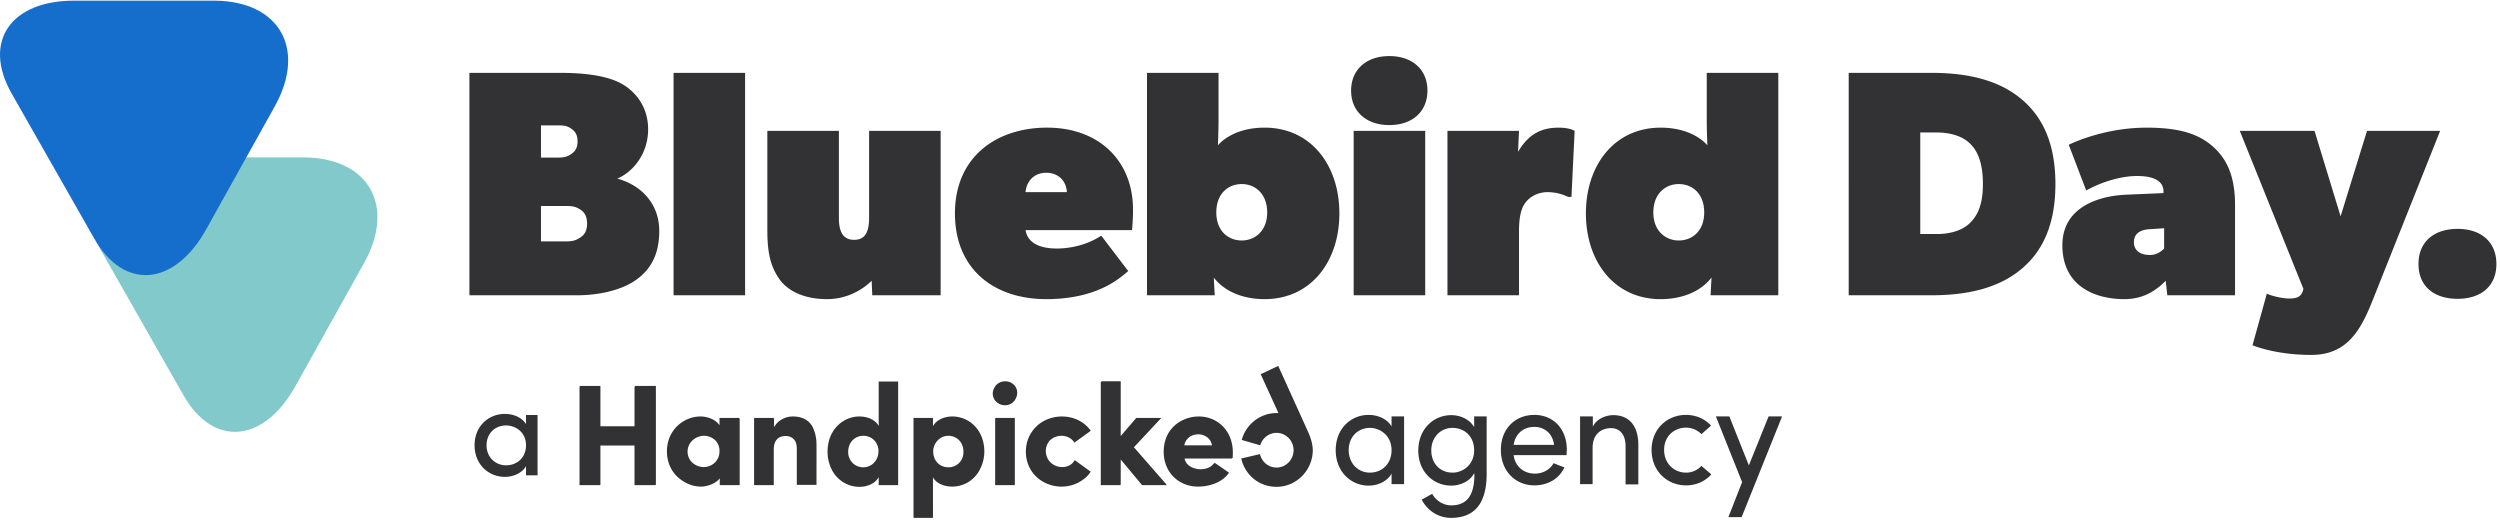 <?xml version="1.0" encoding="UTF-8" ?>
<svg xmlns="http://www.w3.org/2000/svg" version="1.1" id="logo-bluebirdday" viewBox="0 0 314 66" width="100%" height="100%">
    <g fill="none" fill-rule="evenodd">
        <path fill="#82C9CB" d="M23.05 49.655c3.728 6.543 10.055 6.019 14.061-1.167L45.72 33.05c4.006-7.185.624-13.207-7.519-13.282H20.707c-8.141-.076-11.753 5.135-8.026 11.68l10.37 18.207z"></path>
        <path fill="#166ECC" d="M11.839 29.968c3.727 6.544 10.054 6.02 14.06-1.166l8.608-15.438C38.514 6.179 35.131.157 26.988.082H9.496C1.355.006-2.258 5.217 1.47 11.76l10.37 18.207z"
            style="mix-blend-mode:multiply"></path>
        <path fill="#323234" d="M72.938 26.356c-.6-.404-.998-.486-1.997-.486h-2.996v4.453h2.996c.999 0 1.398-.12 1.997-.525.599-.405.799-1.012.799-1.7 0-.729-.2-1.337-.799-1.742M71.74 16.152c-.6-.404-.998-.404-1.998-.404h-1.797v4.049h1.797c1 0 1.399-.04 1.998-.446.599-.404.799-.89.799-1.578 0-.73-.2-1.215-.8-1.62m7.989 19.111c-1.797 1.215-4.594 1.822-7.19 1.822h-13.58V9.15h11.384c2.396 0 4.993.202 6.99 1.01 1.997.81 4.073 2.837 4.073 6.075 0 3.24-2.076 5.466-3.873 6.194 3.194.892 5.271 3.32 5.271 6.56 0 3.24-1.278 5.06-3.075 6.276zm4.87 1.822V9.149h8.986v27.937h-8.986zm33.548 0h-8.587l-.08-1.822c-.6.608-2.596 2.308-5.592 2.308-2.996 0-4.993-1.093-5.991-2.51-.999-1.418-1.518-3.037-1.518-6.074V16.437h8.987v10.931c0 2.025.718 2.754 1.917 2.754s1.877-.729 1.877-2.754V16.437h8.987v20.65zm24.041-8.18h-13.38c.32 1.904 2.316 2.309 3.914 2.309 1.598 0 3.794-.405 5.592-1.62l3.395 4.454c-.998.81-3.795 3.523-10.304 3.523-6.47 0-11.464-3.685-11.464-10.77 0-7.086 5.192-10.771 11.582-10.771 6.391 0 10.785 4.05 10.785 10.325 0 1.215-.12 2.55-.12 2.55zM134 24.13c-.08-1.416-1.078-2.43-2.595-2.43-1.478 0-2.477 1.014-2.597 2.43H134zm24.84 13.443c-2.596 0-4.993-.891-6.39-2.713l.119 2.227h-8.507V9.148h8.986v5.871c0 1.62-.08 3.24-.08 3.24s1.678-2.228 5.872-2.228c5.791 0 9.386 4.697 9.386 10.77 0 6.073-3.595 10.771-9.386 10.771zm-2.876-14.455c-1.718 0-3.196 1.214-3.196 3.563 0 2.308 1.478 3.522 3.196 3.522 1.678 0 3.195-1.214 3.195-3.522 0-2.349-1.517-3.563-3.195-3.563zm14.056 13.969v-20.65h8.986v20.65h-8.986zm4.472-21.378c-2.876 0-4.793-1.701-4.793-4.333s1.917-4.332 4.793-4.332c2.916 0 4.794 1.7 4.794 4.332 0 2.632-1.878 4.333-4.794 4.333zm22.886 9.029h-.4a6.05 6.05 0 0 0-2.596-.607c-1.198 0-2.237.566-2.796 1.336-.559.728-.798 1.902-.798 3.522v8.098H181.8v-20.65h8.987l-.121 2.632c1.319-2.226 2.916-3.037 5.112-3.037 1.4 0 1.997.406 1.997.406l-.398 8.3zm25.976 12.35h-8.508l.12-2.228c-1.398 1.822-3.794 2.713-6.39 2.713-5.791 0-9.387-4.698-9.387-10.77 0-6.074 3.596-10.77 9.387-10.77 4.193 0 5.872 2.227 5.872 2.227s-.08-1.62-.08-3.24V9.15h8.986v27.937zm-12.5-13.97c-1.678 0-3.196 1.214-3.196 3.563 0 2.308 1.518 3.522 3.195 3.522 1.718 0 3.196-1.214 3.196-3.522 0-2.349-1.478-3.563-3.196-3.563zm42.713 10.932c-2.596 2.025-6.191 3.038-10.985 3.038h-10.385V9.148h10.385c4.794 0 8.389 1.012 10.985 3.037 2.596 2.024 4.593 5.263 4.593 10.932 0 5.669-1.997 8.908-4.593 10.932zm-6.111-15.993c-.8-.81-2.197-1.417-4.195-1.417h-2.076v12.754h2.076c1.998 0 3.396-.607 4.195-1.417.798-.81 1.597-2.024 1.597-4.86 0-2.833-.759-4.25-1.597-5.06zm33.266 19.03h-8.508l-.199-1.822c-.998 1.012-2.597 2.308-5.193 2.308-3.794 0-7.788-1.7-7.788-6.762 0-5.061 5.033-6.235 7.988-6.357l4.713-.202v-.203c0-1.133-.919-1.943-3.315-1.943s-4.992 1.012-6.39 1.822l-2.197-5.749c1.997-.932 5.592-2.146 9.785-2.146 4.194 0 6.591.81 8.387 2.429 1.798 1.62 2.717 3.846 2.717 7.288v11.337zm-8.907-8.422l-1.797.122c-.96.04-1.997.405-1.997 1.62 0 1.214.998 1.618 1.997 1.618.999 0 1.597-.607 1.797-.81v-2.55zm34.667-12.228l-8.388 21.055c-1.518 3.846-3.195 7.085-7.789 7.085-4.593 0-7.389-1.214-7.389-1.214l1.798-6.479c.399.203 1.796.608 2.796.608.998 0 1.597-.203 1.797-1.215l-7.99-19.84h9.387l3.276 10.73 3.315-10.73h9.187zm2.193 21.095c-2.917 0-4.913-1.538-4.913-4.372 0-2.835 1.996-4.414 4.913-4.414 2.875 0 4.873 1.579 4.873 4.414 0 2.834-1.998 4.372-4.873 4.372z"></path>
        <path fill="#323234" fill-rule="nonzero" d="M66.068 58.554c-.501.866-1.587 1.341-2.646 1.341-2.06 0-3.815-1.565-3.815-3.968 0-2.404 1.754-3.941 3.815-3.941 1.059 0 2.145.447 2.646 1.285v-1.145h1.448V59.7h-1.448v-1.146zm-2.506-5.115c-1.365 0-2.451.978-2.451 2.488 0 1.48 1.086 2.515 2.45 2.515 1.337 0 2.507-.922 2.507-2.515 0-1.65-1.309-2.488-2.506-2.488zm111.218 6.048c-.544.973-1.723 1.507-2.872 1.507-2.238 0-4.143-1.758-4.143-4.457 0-2.7 1.905-4.426 4.143-4.426 1.149 0 2.328.503 2.872 1.444V52.3h1.573v8.506h-1.573v-1.319zm-2.721-5.744c-1.482 0-2.661 1.099-2.661 2.794 0 1.663 1.179 2.825 2.66 2.825 1.452 0 2.722-1.036 2.722-2.825 0-1.82-1.42-2.794-2.721-2.794zm10.22 9.73c1.785 0 2.904-1.035 2.904-3.86 0-.063-.03-.126-.03-.188-.484 1.004-1.724 1.569-2.873 1.569-2.238 0-4.143-1.726-4.143-4.394 0-2.7 1.905-4.457 4.143-4.457 1.149 0 2.328.533 2.873 1.506V52.3h1.572v7.22c0 4.017-1.784 5.524-4.475 5.524-1.512 0-2.903-.816-3.69-2.291.212-.095 1.12-.628 1.33-.722a2.76 2.76 0 0 0 2.39 1.444zm.152-9.73c-1.482 0-2.661 1.162-2.661 2.825 0 1.727 1.18 2.794 2.661 2.794 1.33 0 2.722-1.005 2.722-2.794 0-1.82-1.27-2.825-2.722-2.825zm14.334 3.422h-6.653c.181 1.412 1.27 2.322 2.661 2.322.968 0 1.905-.47 2.359-1.318.423.188.937.377 1.36.534-.695 1.506-2.177 2.26-3.78 2.26-2.328 0-4.203-1.758-4.203-4.457 0-2.7 1.845-4.395 4.204-4.395 2.358 0 4.082 1.727 4.082 4.395-.03.22-.03.502-.03.659zm-1.573-1.287c-.181-1.413-1.18-2.26-2.48-2.26-1.36 0-2.388.847-2.6 2.26h5.08zm4.869 4.928h-1.603V52.3h1.603v1.287c.484-1.005 1.663-1.444 2.57-1.444 2.026 0 3.145 1.38 3.145 3.766v4.928h-1.603v-4.802c0-1.413-.695-2.26-1.814-2.26-1.15 0-2.328.659-2.328 2.48v4.55h.03zm11.703-8.695c1.24 0 2.388.503 3.144 1.35l-1.21 1.067a2.692 2.692 0 0 0-1.934-.816c-1.482 0-2.752 1.067-2.752 2.794 0 1.726 1.27 2.856 2.752 2.856a2.6 2.6 0 0 0 1.935-.848l1.24 1.067c-.787.88-1.905 1.382-3.175 1.382-2.329 0-4.325-1.758-4.325-4.457 0-2.668 1.996-4.395 4.325-4.395zm5.322 12.838l1.723-4.395-3.296-8.254h1.694l2.449 6.152 2.48-6.152h1.693l-5.08 12.649zm-52.802-10.737l-3.74-8.255L158.343 47l2.231 4.88h-.24c-2.021 0-3.83 1.38-4.373 3.376l2.322.675c.271-.92 1.115-1.565 2.05-1.565 1.176 0 2.141.982 2.141 2.179 0 1.197-.965 2.179-2.14 2.179-.996 0-1.84-.676-2.082-1.688l-2.352.552c.483 2.118 2.292 3.56 4.433 3.56 2.503 0 4.554-2.087 4.554-4.634-.03-.86-.302-1.627-.603-2.302zm-84.528-5.647h-.061v4.972h-4.282v-5.064H72.82v.092h-.031v12.368h2.594v-.03h.03v-4.942h4.282v4.972h2.624v-.03h.06v-12.43h-2.623zm13.057 3.929h-2.442v.92c-.03-.03-.06-.092-.09-.123-.664-.828-1.81-.982-2.293-.982-2.11 0-4.222 1.688-4.222 4.39 0 1.534.694 2.761 1.69 3.498.753.583 1.658.92 2.593.92.603 0 1.779-.276 2.352-1.043v.829h.06v.03h2.443v-8.378h-.06v-.061h-.03zm-6.453 4.235c0-1.197 1.055-1.995 2.05-1.995.543 0 1.086.215 1.478.614.302.337.483.767.483 1.32 0 1.258-.996 1.994-1.99 1.994a2.17 2.17 0 0 1-1.388-.522 1.88 1.88 0 0 1-.633-1.411zm13.208-4.42c-.965 0-1.9.522-2.352 1.35v-1.104h-.03v-.061h-2.473v8.409h.03v.03h2.443v-4.45c0-1.289.663-1.718 1.508-1.718.542 0 .995.245 1.236.736.09.246.15.522.15.89v4.48h.031v.032h2.443V55.9c0-.736-.12-1.38-.332-1.903-.392-1.135-1.357-1.688-2.654-1.688zm10.796 1.197c-.392-.767-1.387-1.197-2.412-1.197-2.111 0-4.011 1.719-4.011 4.42 0 .521.06.982.211 1.442.513 1.842 2.08 2.977 3.8 2.977 1.025 0 2.02-.46 2.412-1.228v1.013h2.443V47.921h-2.443v5.585zm-.03 3.161c0 1.197-.875 2.026-1.9 2.026-.905 0-1.658-.583-1.87-1.535-.03-.122-.03-.276-.03-.43 0-1.196.875-1.994 1.9-1.994.935 0 1.78.644 1.9 1.75v.183zm9.258-4.358c-1.025 0-2.02.46-2.412 1.228v-1.043h-2.443v12.552h2.443V59.95c.422.767 1.387 1.166 2.412 1.166a3.898 3.898 0 0 0 3.498-2.179 4.94 4.94 0 0 0 .543-2.27c-.03-2.67-1.9-4.359-4.041-4.359zm-.482 2.425c1.055 0 1.9.798 1.9 2.025 0 .307-.061.584-.151.798-.302.706-.965 1.136-1.75 1.136-.995 0-1.9-.737-1.9-1.995 0-.215.03-.399.091-.583.272-.829.995-1.381 1.81-1.381zm7.147-6.844c-.634 0-1.207.368-1.418.92-.09.185-.15.4-.15.615 0 .828.693 1.473 1.537 1.473.573 0 1.086-.307 1.327-.798.12-.215.211-.491.211-.767 0-.798-.663-1.443-1.507-1.443zm-1.237 4.665h-.03v8.378h2.443v-.03h.03v-8.409h-2.443zm8.353-.245c-1.477 0-2.895.675-3.709 1.84-.512.707-.814 1.566-.814 2.579 0 2.64 2.11 4.388 4.493 4.388 1.026 0 1.99-.337 2.745-.92.361-.246.663-.583.904-.952l-1.99-1.442c0 .03-.03.03-.06.061-.09.123-.181.246-.272.338-.332.307-.784.46-1.266.46-1.056 0-2.051-.798-2.051-2.025 0-.491.18-.921.452-1.259.392-.43.965-.644 1.538-.644.634 0 1.267.307 1.599.86l1.99-1.443.06-.062c-.814-1.135-2.14-1.78-3.619-1.78zm9.047 3.866l3.438-3.682h-3.136l-.06.061-1.9 2.21V47.89h-2.443v.092h-.06v12.951h2.442v-.03h.061v-3.192l2.684 3.222h3.015l-.03-.03h.121z"></path>
        <path fill="#323234" fill-rule="nonzero" d="M150.563 52.31a4.62 4.62 0 0 0-2.503.736c-1.146.737-1.9 2.025-1.9 3.683 0 2.64 1.93 4.388 4.312 4.388.784 0 1.629-.153 2.352-.49.603-.277 1.146-.676 1.538-1.259l-1.779-1.228-.06.062-.03-.03a2.12 2.12 0 0 1-.543.49 2.524 2.524 0 0 1-1.146.276c-.845 0-1.87-.43-2.02-1.35h5.94v-.061h.09c.03-.215.03-.553.03-.768-.03-2.67-1.93-4.45-4.281-4.45zm-1.81 3.62c.09-.52.392-.859.724-1.104a2.145 2.145 0 0 1 1.025-.276c.664 0 1.568.399 1.72 1.38h-3.469z"></path>
    </g>
</svg>